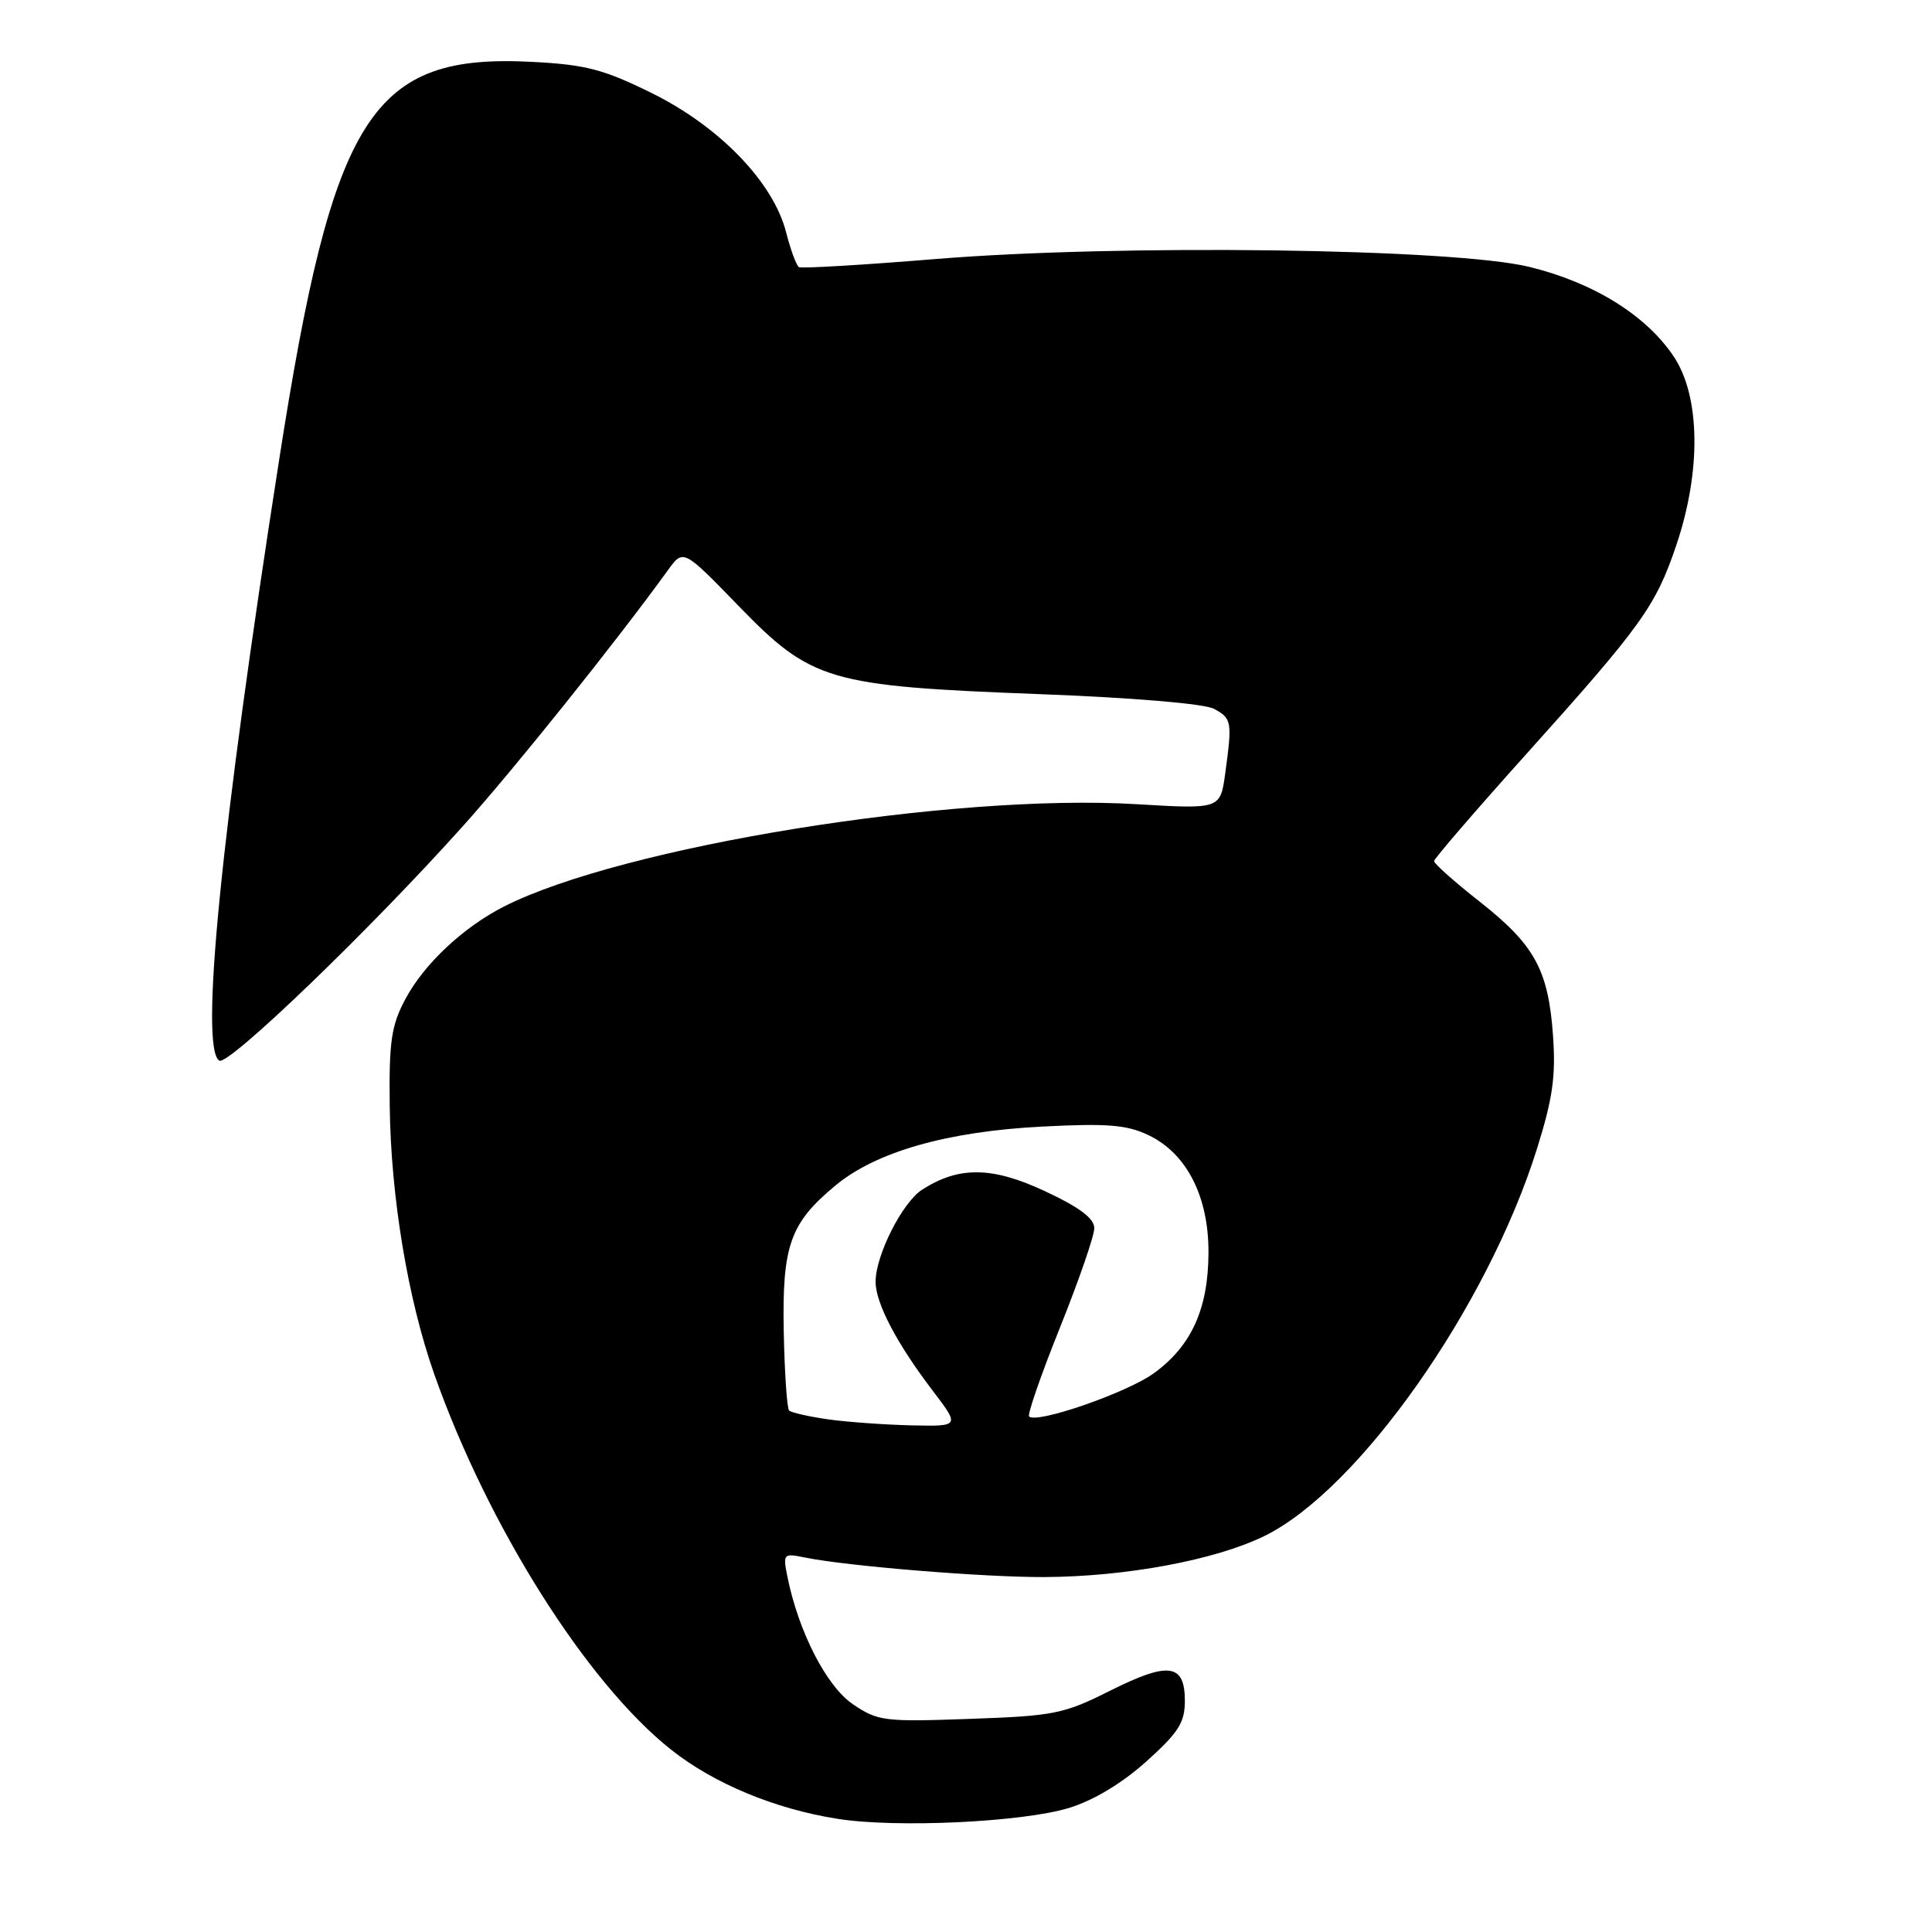 <?xml version="1.0" encoding="UTF-8" standalone="no"?>
<!DOCTYPE svg PUBLIC "-//W3C//DTD SVG 1.1//EN" "http://www.w3.org/Graphics/SVG/1.1/DTD/svg11.dtd" >
<svg xmlns="http://www.w3.org/2000/svg" xmlns:xlink="http://www.w3.org/1999/xlink" version="1.1" viewBox="0 0 256 256">
 <g >
 <path fill="currentColor"
d=" M 141.65 239.56 C 144.90 238.57 148.69 236.28 151.90 233.40 C 156.16 229.57 157.00 228.25 157.00 225.38 C 157.00 220.43 154.86 220.14 147.13 224.01 C 140.96 227.11 139.67 227.37 128.50 227.76 C 117.15 228.17 116.31 228.06 113.00 225.81 C 109.50 223.43 105.79 216.18 104.33 208.89 C 103.73 205.89 103.81 205.80 106.60 206.37 C 112.25 207.52 130.32 209.00 138.36 208.97 C 149.21 208.92 161.01 206.72 167.54 203.53 C 180.02 197.42 197.09 173.17 203.66 152.21 C 205.74 145.57 206.17 142.58 205.78 137.20 C 205.16 128.49 203.34 125.19 196.01 119.43 C 192.71 116.83 190.01 114.43 190.02 114.10 C 190.04 113.77 195.50 107.42 202.17 100.00 C 217.57 82.86 219.39 80.33 222.14 72.18 C 225.43 62.40 225.30 52.57 221.81 47.29 C 218.18 41.81 211.20 37.46 202.67 35.37 C 192.68 32.91 148.35 32.33 124.00 34.32 C 114.38 35.11 106.22 35.59 105.87 35.40 C 105.53 35.20 104.76 33.11 104.16 30.77 C 102.48 24.17 95.34 16.77 86.39 12.35 C 80.00 9.19 77.63 8.57 70.56 8.20 C 49.21 7.08 44.15 15.02 36.99 60.92 C 29.27 110.35 26.43 138.91 29.06 140.54 C 30.25 141.27 49.07 123.16 61.37 109.43 C 68.32 101.67 81.56 85.14 88.52 75.53 C 90.54 72.74 90.54 72.74 97.82 80.24 C 107.53 90.26 109.75 90.91 137.60 91.97 C 150.03 92.44 159.58 93.24 160.85 93.92 C 163.22 95.19 163.29 95.60 162.35 102.47 C 161.70 107.22 161.70 107.22 150.60 106.56 C 126.16 105.09 82.44 112.17 66.78 120.12 C 61.36 122.88 56.19 127.73 53.70 132.41 C 51.85 135.88 51.54 138.01 51.64 146.50 C 51.78 158.57 54.04 172.17 57.56 182.14 C 64.68 202.28 77.79 223.05 88.96 231.87 C 94.61 236.34 102.67 239.69 110.95 241.00 C 118.71 242.24 135.50 241.45 141.65 239.56 Z  M 109.79 188.08 C 107.20 187.71 104.85 187.18 104.56 186.90 C 104.28 186.61 103.96 181.91 103.85 176.44 C 103.63 165.02 104.69 162.06 110.73 157.06 C 116.12 152.60 125.54 149.92 138.07 149.28 C 146.68 148.83 149.29 149.04 152.15 150.40 C 157.24 152.81 160.17 158.55 160.13 166.02 C 160.10 173.44 157.86 178.37 152.88 181.97 C 149.32 184.55 137.36 188.69 136.36 187.69 C 136.11 187.44 137.95 182.14 140.45 175.91 C 142.95 169.68 145.00 163.76 145.00 162.74 C 145.00 161.45 143.05 159.98 138.47 157.84 C 131.46 154.56 127.04 154.51 122.17 157.65 C 119.57 159.33 116.06 166.26 116.02 169.79 C 115.99 172.62 118.80 177.99 123.57 184.25 C 127.19 189.00 127.19 189.00 120.85 188.87 C 117.36 188.79 112.38 188.44 109.79 188.08 Z "/>
</g>
</svg>
